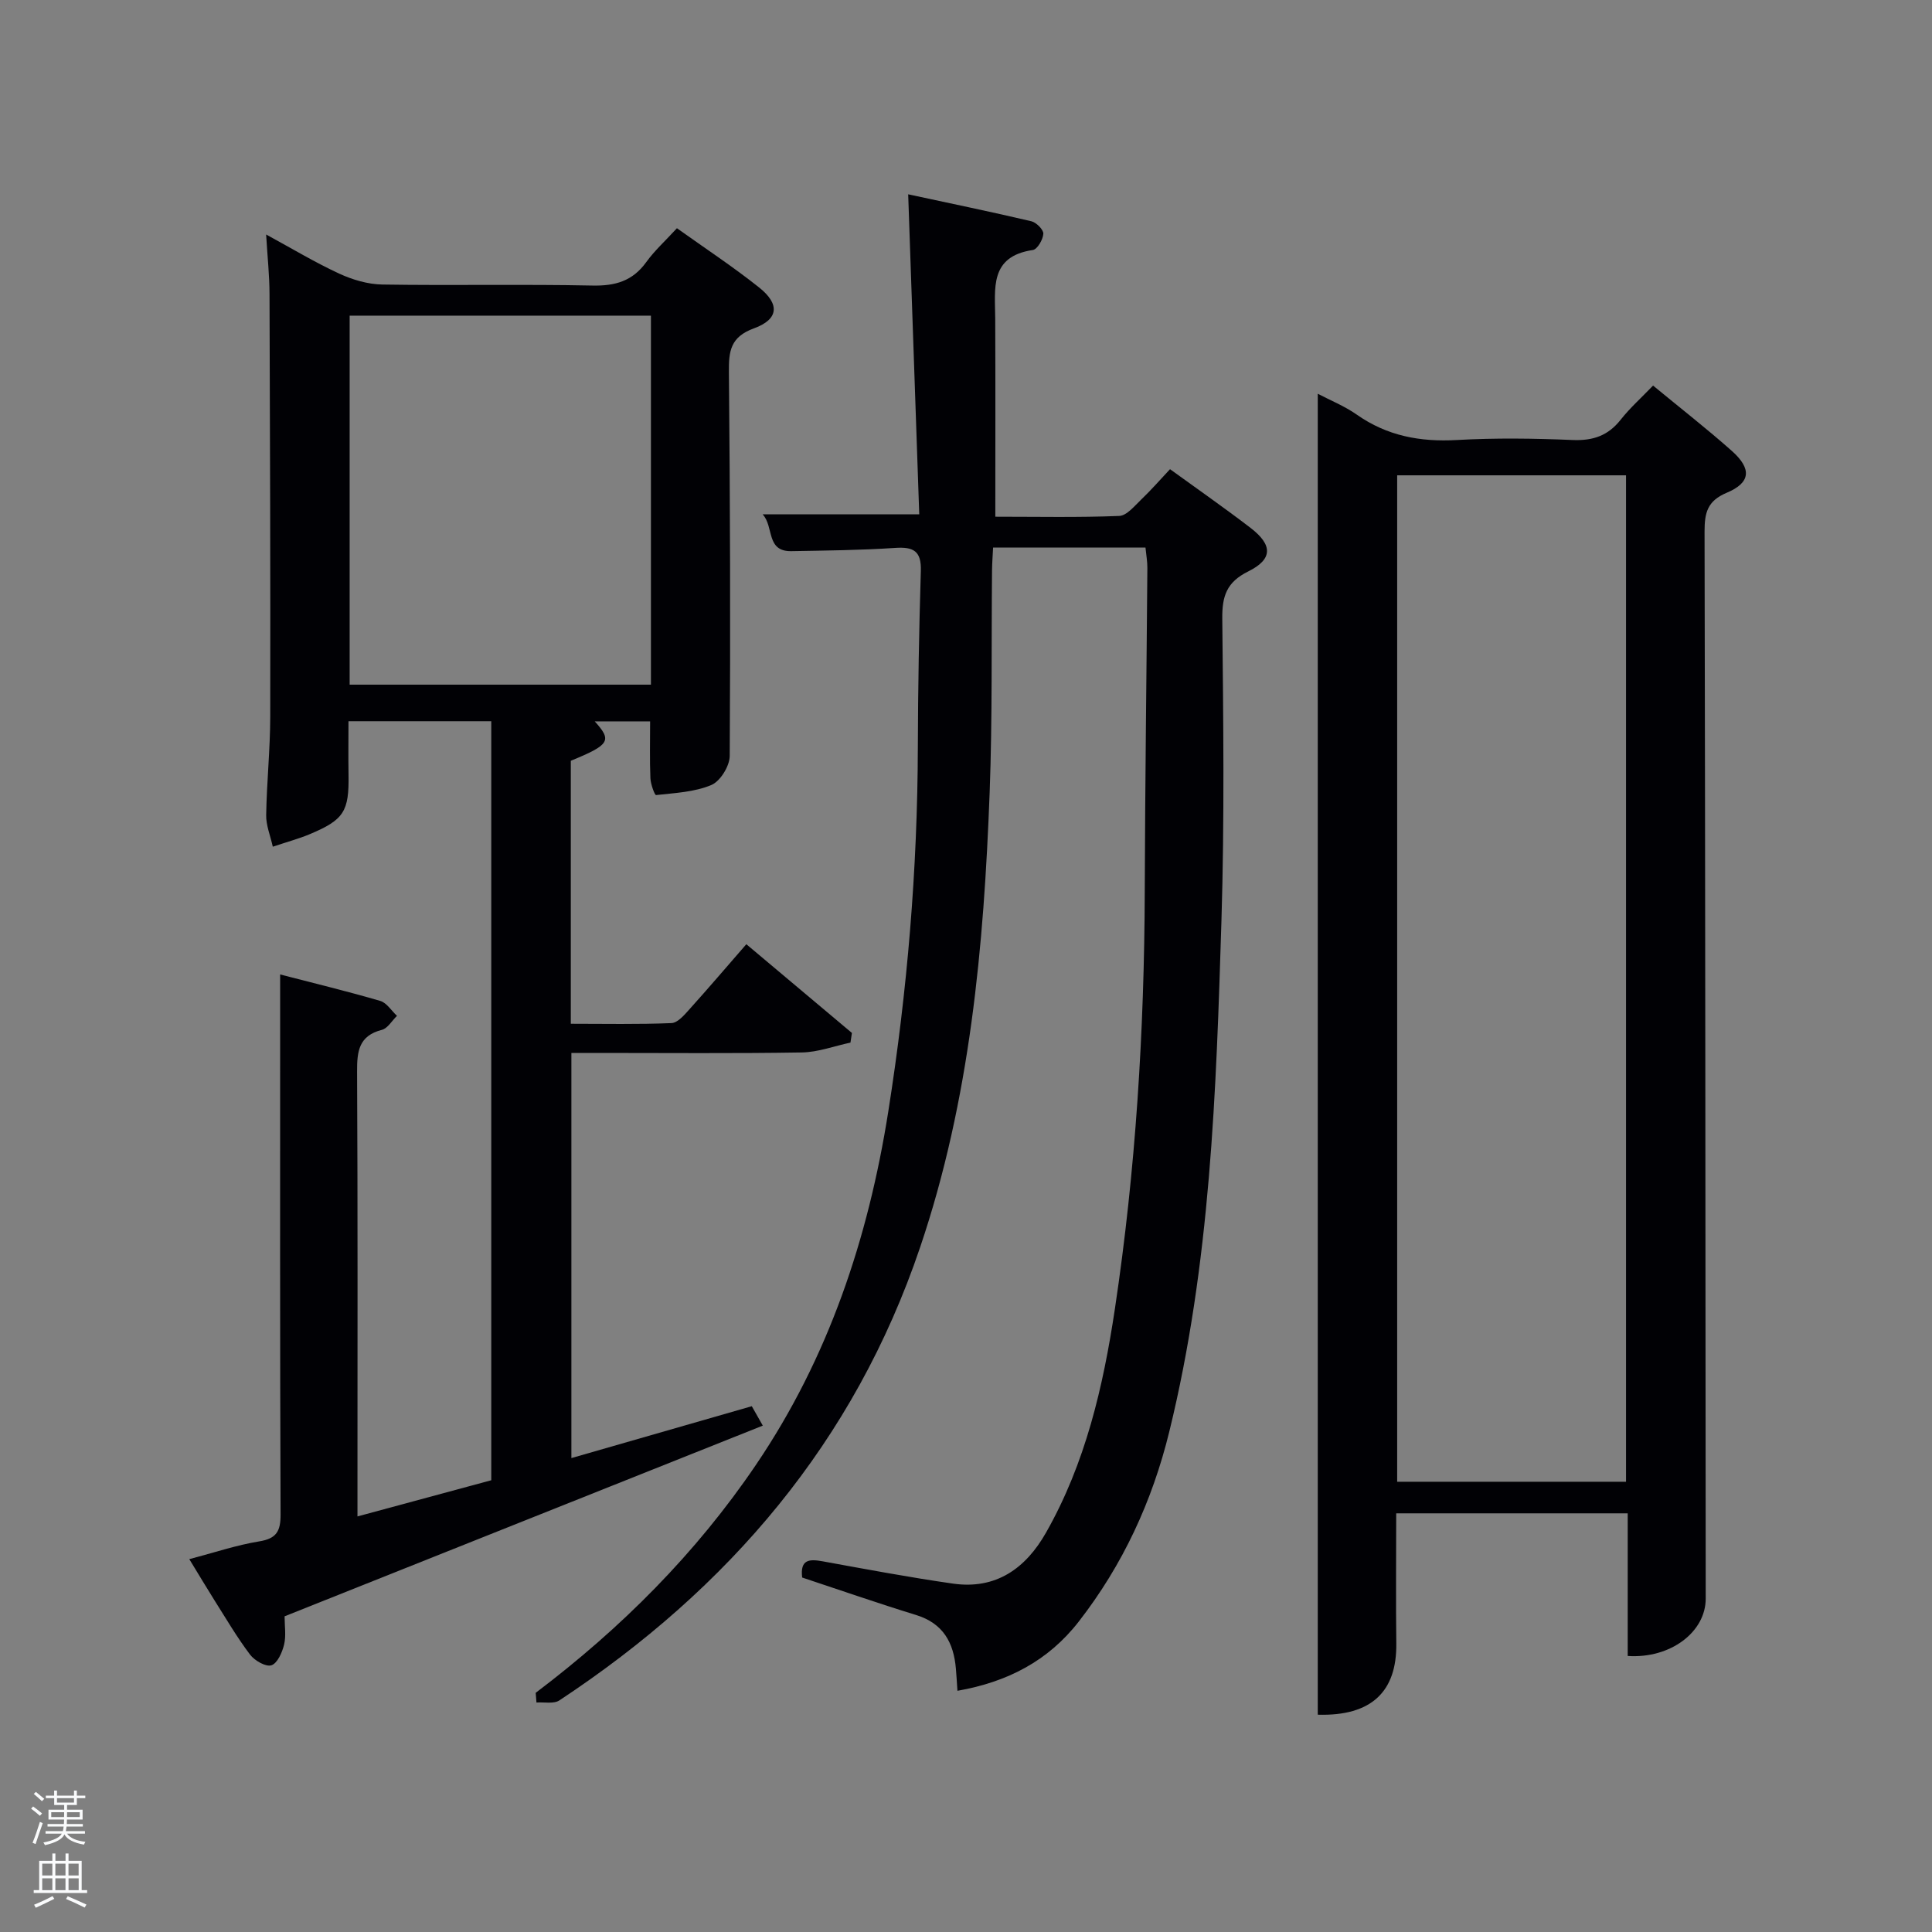 <svg enable-background="new 0 0 400 400" viewBox="0 0 400 400" xmlns="http://www.w3.org/2000/svg"><rect x="0" y="0" width="400" height="400" fill="#808080" stroke="none"/><path d="m6.44 374.46.42-.45c.65.47 1.27.95 1.85 1.44l-.45.49c-.65-.56-1.25-1.06-1.82-1.48m.93 7.33-.63-.26c.55-1.36 1.05-2.8 1.52-4.33.19.1.38.19.59.27-.46 1.29-.95 2.73-1.48 4.32m-.38-10.38.44-.42c.43.34 1.01.82 1.74 1.44l-.49.49c-.53-.51-1.09-1.01-1.69-1.51m2.5.35h1.72v-1.04h.59v1.04h3.52v-1.04h.59v1.04h1.75v.53h-1.75v1.42h-2.03v.97h3.22v2.03h-3.24c0 .35-.01.66-.03.93h3.32v.53h-3.37c-.03.27-.08.58-.15.94h3.96v.53h-3.71c.67.92 1.93 1.48 3.79 1.68-.13.24-.23.44-.29.59-2.13-.38-3.48-1.08-4.04-2.12-.43.97-1.77 1.72-4.03 2.23-.09-.19-.2-.37-.33-.55 2.1-.42 3.37-1.03 3.81-1.83h-3.36v-.53h3.58c.08-.29.13-.61.16-.94h-3.33v-.53h3.39c.02-.27.04-.58.04-.93h-3.23v-2.03h3.25v-.97h-2.07v-1.42h-1.73zm1.12 3.44v1h2.65c.01-.3.02-.44.02-.4v-.25-.35zm1.19-2h3.52v-.91h-3.52zm4.71 2h-2.63v.59c0 .15-.01.28-.01.4h2.64z" fill="#fafbfc"/><path d="m13.56 383.74h.63v1.52h2.72v6.07h1.13v.6h-11.06v-.6h1.13v-6.07h2.73v-1.52h.63v1.52h2.1v-1.52zm-2.69 8.83.38.56c-1.24.63-2.53 1.25-3.85 1.85-.1-.21-.21-.42-.34-.63 1.36-.55 2.63-1.15 3.81-1.78m-2.13-4.27h2.1v-2.45h-2.1zm0 3.04h2.1v-2.46h-2.1zm2.72-3.04h2.1v-2.45h-2.1zm0 3.04h2.1v-2.46h-2.1zm6.07 3.6c-1.41-.71-2.7-1.3-3.86-1.78l.35-.56c1.45.62 2.75 1.19 3.88 1.72zm-1.25-9.09h-2.1v2.45h2.1zm-2.09 5.49h2.1v-2.46h-2.1z" fill="#fafbfc"/><g fill="#010105"><path d="m176.08 215.86c-3.36.71-6.71 1.99-10.09 2.04-13.99.23-28 .1-41.99.1-1.8 0-3.61 0-5.7 0v83.88c12.52-3.6 24.77-7.12 37.35-10.74.66 1.16 1.34 2.37 2.28 4.02-33.19 13.23-66 26.32-99.01 39.48 0 1.98.34 4.01-.1 5.85-.39 1.62-1.39 3.89-2.63 4.29-1.16.37-3.48-.97-4.42-2.21-2.7-3.57-4.97-7.46-7.37-11.25-1.65-2.62-3.23-5.28-5.21-8.52 5.25-1.37 9.79-2.91 14.46-3.67 3.6-.58 4.45-2.1 4.44-5.57-.14-35.32-.09-70.65-.09-105.98 0-1.78 0-3.56 0-5.83 7.33 1.9 14.08 3.53 20.73 5.48 1.34.39 2.31 2.03 3.46 3.09-1.04 1-1.92 2.59-3.13 2.9-4.76 1.22-5.15 4.41-5.13 8.61.15 28.66.08 57.33.08 85.99v6.14c9.43-2.55 18.44-4.98 27.7-7.49 0-52.33 0-104.58 0-157.15-9.77 0-19.49 0-29.56 0 0 3.77-.05 7.39.01 11.01.13 7.68-.93 9.41-8.11 12.41-2.13.89-4.39 1.5-7.57 2.56-.52-2.33-1.41-4.44-1.37-6.54.11-6.81.83-13.62.84-20.43.05-29.16-.04-58.33-.15-87.49-.01-3.8-.42-7.59-.7-12.29 5.35 2.91 10.11 5.78 15.13 8.1 2.75 1.27 5.93 2.21 8.93 2.26 14.49.23 29-.09 43.49.21 4.73.1 8.31-.92 11.14-4.84 1.72-2.39 3.96-4.41 6.36-7.03 5.81 4.15 11.62 7.97 17.03 12.28 4.31 3.43 4.05 6.58-1.08 8.45-4.89 1.78-5.23 4.73-5.19 9.05.25 26.49.34 52.99.17 79.48-.01 2.09-1.96 5.25-3.81 6.02-3.5 1.47-7.57 1.65-11.44 2.08-.28.03-1.12-2.25-1.17-3.48-.16-3.8-.06-7.62-.06-11.78-3.79 0-7.71 0-11.47 0 3.62 3.99 3.16 4.83-4.95 8.16v54.45c6.99 0 13.92.15 20.84-.14 1.3-.05 2.69-1.71 3.75-2.89 3.89-4.32 7.66-8.74 11.75-13.44 7.46 6.27 14.66 12.32 21.86 18.37-.09.67-.2 1.33-.3 2zm-41.31-150.51c-21.08 0-41.79 0-62.38 0v76.4h62.38c0-25.52 0-50.77 0-76.4z"/><path d="m337 342.85c0-9.71 0-19.46 0-29.53-16.05 0-31.76 0-47.93 0 0 9.07-.09 18.02.02 26.96.12 9.93-5.13 15.06-16.26 14.73 0-91.05 0-182.13 0-273.49 2.58 1.36 5.53 2.54 8.07 4.32 6.29 4.42 13.14 5.69 20.73 5.26 7.97-.45 16-.34 23.98 0 4.2.17 7.32-.89 9.93-4.2 1.95-2.47 4.33-4.59 6.71-7.07 5.62 4.64 11.11 8.91 16.3 13.52 4.17 3.71 3.93 6.58-1.05 8.67-4.03 1.69-4.59 4.16-4.59 8.02.16 73.64.18 147.28.24 220.91.02 6.93-7.3 12.49-16.15 11.9zm-.35-36.07c0-69.79 0-139.15 0-208.37-16.07 0-31.79 0-47.38 0v208.37z"/><path d="m110.91 350.48c17.67-13.36 33.15-28.82 45.6-47.2 15.03-22.17 23.25-46.89 27.4-73.15 3.95-25.01 6.05-50.16 6.12-75.48.03-12.15.25-24.3.62-36.44.13-4.16-1.54-5.03-5.35-4.77-7.13.48-14.29.54-21.44.67-5.32.1-3.58-5.05-5.96-7.62h32.42c-.75-21.75-1.5-43.6-2.29-66.26 8.81 1.9 17.18 3.62 25.5 5.58 1.03.24 2.53 1.75 2.48 2.59-.07 1.2-1.24 3.22-2.17 3.36-9.03 1.33-7.82 7.99-7.79 14.19.06 13.47.02 26.93.02 41.03 8.79 0 17.23.18 25.65-.16 1.57-.06 3.18-2.08 4.57-3.41 2.03-1.94 3.88-4.06 5.95-6.27 5.72 4.15 11.3 8.03 16.68 12.16 4.6 3.53 4.62 6.48-.49 9.01-4.46 2.21-5.42 5.09-5.37 9.75.21 20.82.47 41.67-.17 62.47-1.09 35.54-2.27 71.11-10.81 105.91-3.53 14.39-9.61 27.54-18.72 39.27-6.35 8.18-14.81 12.54-25.13 14.35-.11-1.65-.2-3.11-.32-4.56-.46-5.41-2.63-9.41-8.27-11.14-7.91-2.43-15.73-5.16-23.56-7.75-.46-3.8 1.53-3.85 4.27-3.35 8.97 1.63 17.94 3.32 26.96 4.61 8.89 1.27 15.05-3.14 19.26-10.56 8.17-14.38 11.84-30.22 14.26-46.35 4.3-28.66 6.09-57.51 6.18-86.48.07-22.3.37-44.6.54-66.9.01-1.3-.23-2.6-.39-4.22-10.48 0-20.72 0-31.55 0-.07 1.5-.2 3.09-.22 4.68-.15 15.32.08 30.66-.49 45.97-1.2 31.94-4.04 63.62-14.4 94.23-13.64 40.33-39.62 70.66-74.69 93.81-1.17.77-3.14.32-4.74.44-.04-.68-.1-1.35-.16-2.01z"/></g></svg>